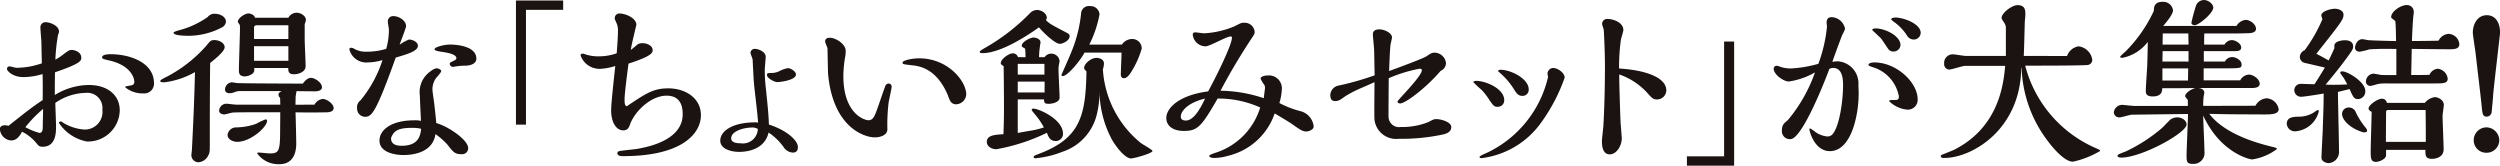 <svg xmlns="http://www.w3.org/2000/svg" width="267.876" height="17.747" viewBox="0 0 267.876 17.747">
  <g id="グループ_41291" data-name="グループ 41291" transform="translate(-5005.56 -655)">
    <path id="パス_3691" data-name="パス 3691" d="M92.812,279.044c0-.748,0-1.265-.019-1.936a7.251,7.251,0,0,1-2.05.326c-1.189,0-1.763-.69-1.763-.862a.266.266,0,0,1,.268-.288c.115,0,.613.153.747.153a8.4,8.4,0,0,0,2.721-.479c-.019-.556-.038-1.936-.057-2.453-.019-.211-.1-1.169-.1-1.4a.542.542,0,0,1,.537-.555c.517,0,1.456.383,1.456,1a.853.853,0,0,1-.1.345,19.414,19.414,0,0,0-.288,2.665,5.258,5.258,0,0,0,.9-.595c.46-.345.613-.441.823-.441.442,0,1.054.268,1.054.824,0,.307,0,.613-2.817,1.571-.019.939-.019,1.668-.019,2.434a7.072,7.072,0,0,1,3.641-1.073c1.975,0,3.316,1.054,3.316,2.721a3.408,3.408,0,0,1-3.507,3.335,4.6,4.6,0,0,1-3.009-1.993c0-.1.076-.154.23-.154a.867.867,0,0,1,.249.154,5.058,5.058,0,0,0,2.2.708,1.887,1.887,0,0,0,1.974-2.127,1.625,1.625,0,0,0-1.8-1.8,5.922,5.922,0,0,0-3.239,1.074c0,.364.077,2.108.077,2.511,0,.613,0,2.185-1.419,2.185-.383,0-.441-.077-.767-.479a4.792,4.792,0,0,0-1.456-1.13c-.211.383-.536.938-1.169.938a1.3,1.3,0,0,1-1.207-1.226c0-.307.307-.4.5-.4a1.6,1.6,0,0,1,.421.058c2.224-1.763,2.472-1.955,3.661-2.759Zm-.364,4.37c.364,0,.364-.383.364-.747,0-.25.038-1.533.038-1.821a13.015,13.015,0,0,0-1.9,1.955A6.987,6.987,0,0,0,92.448,283.413Zm11.154-4.236a2.89,2.89,0,0,1-1.955-.652c0-.1.057-.1.575-.191.23-.039.4-.115.4-.383,0-.479-.422-1.763-2.607-2.281-.767-.173-.844-.211-.844-.344,0-.326.633-.345.921-.345,2.07,0,4.638.9,4.638,3.1A1.035,1.035,0,0,1,103.6,279.177Z" transform="translate(4917.329 385.827)" fill="#1a1311"/>
    <path id="パス_3692" data-name="パス 3692" d="M111.679,277.646c-.211,0-.46,0-.46-.115s.077-.173.8-.536a14.771,14.771,0,0,0,4.14-3.277c.421-.518.479-.594.862-.594.5,0,1.092.306,1.092.767,0,.44-1,1.246-1.553,1.686-.019,1.456-.038,4.408-.038,8.739,0,.748,0,.863-.173,1.189a1.269,1.269,0,0,1-1,.708.76.76,0,0,1-.8-.767c0-.1.058-.517.058-.613.153-2.99.249-5.194.326-8.28A8.715,8.715,0,0,1,111.679,277.646Zm5.405-7.34c.517,0,1.169.306,1.169.844a.773.773,0,0,1-.46.632,7.781,7.781,0,0,1-3.43.882c-.365,0-1.725,0-1.725-.326,0-.1.441-.23.671-.288a9.453,9.453,0,0,0,2.99-1.4A.9.9,0,0,1,117.084,270.305Zm10.656,9.736a1.178,1.178,0,0,1,.882-.613c.422,0,1.169.518,1.169.977,0,.442-.594.46-.863.46-.92.019-2.319.019-3.22,0,.019.48.077,2.836.077,3.354,0,1.3-.556,2.2-1.782,2.2a2.785,2.785,0,0,1-2.4-1.151c0-.057.058-.095.134-.095.173,0,1.035.095,1.226.095.882,0,1.074-.21,1.092-2.011l.019-2.4H121.7c-.384,0-2.549,0-2.78.038-.115.019-.709.192-.843.192-.25,0-.556-.115-.556-.4a.792.792,0,0,1,.767-.747c.153,0,.9.1,1.054.1h4.733l-.019-.729a.441.441,0,0,1-.172-.344c0-.211.211-.307.344-.383h-4.408a1.519,1.519,0,0,0-.594.1,1.631,1.631,0,0,1-.536.134c-.269,0-.537-.076-.537-.4a.787.787,0,0,1,.709-.767c.077,0,.5.058.575.077.556.038,6.171.057,7.053.057.191-.25.479-.613.882-.613.421,0,1.169.517,1.169,1,0,.442-.633.442-.805.442-.268,0-1.609-.019-1.917-.019-.019.076-.1.555-.1.613l-.019.843Zm-8.279,3.986c-.441,0-1.036-.249-1.036-.747a.922.922,0,0,1,.863-.8,6.713,6.713,0,0,0,2.2-.383,7.025,7.025,0,0,1,1.016-.479.141.141,0,0,1,.153.153C122.661,282.437,120.9,284.027,119.461,284.027Zm5.481-13.3a1.03,1.03,0,0,1,.882-.536c.48,0,1,.364,1,.786a2.73,2.73,0,0,1-.135.441v1.571c0,.422.1,2.473.1,2.932,0,.613-.748.863-1.246.863-.594,0-.613-.306-.613-.671h-3.642c0,.383,0,.4-.153.575a1.451,1.451,0,0,1-.843.326c-.652,0-.652-.4-.652-.69,0-.632.115-3.776.115-4.485a2.187,2.187,0,0,0-.019-.326c-.019-.058-.21-.288-.21-.345,0-.383.728-.9,1.149-.9.154,0,.613.116.69.46Zm0,2.28v-1.475h-3.45c-.076,0-.229.115-.229.191v1.284Zm0,2.339v-1.571h-3.679v1.571Z" transform="translate(4911.518 386.171)" fill="#1a1311"/>
    <path id="パス_3693" data-name="パス 3693" d="M144.719,273.188c.364,0,.958.249.958.671,0,.575-1.149.9-2.376,1.264-2.109,5.884-2.569,6.344-3.277,6.344a.866.866,0,0,1-.863-.9.916.916,0,0,1,.365-.862,13.051,13.051,0,0,0,2.357-4.313,6.093,6.093,0,0,1-1.553.25,1.875,1.875,0,0,1-1.994-1.38.172.172,0,0,1,.192-.192.854.854,0,0,1,.4.154,2.5,2.5,0,0,0,1.227.268,7.041,7.041,0,0,0,2.127-.306,7.515,7.515,0,0,0,.288-2.032c0-.134-.115-.747-.115-.9a.559.559,0,0,1,.594-.575c.594,0,1.361.48,1.361,1.074,0,.191-.594,1.667-.69,1.993A4.621,4.621,0,0,1,144.719,273.188Zm6.344,11.633a.643.643,0,0,1-.728.652c-.69,0-.863-.211-1.476-1a7.521,7.521,0,0,0-1.3-1.151c-.23,1.63-1.763,2.242-3.45,2.242-.786,0-2.549-.229-2.549-1.552,0-1.112,1.226-2.166,3.718-2.166a2.694,2.694,0,0,1,.728.058c-.019-.383-.115-2.242-.115-2.664a2.721,2.721,0,0,1,1.189-2.683,1.316,1.316,0,0,1,.594-.288c.115,0,.5.1.5.307,0,.134-.46.632-.556.747a2.067,2.067,0,0,0-.383,1.227c0,.249.192,1.418.211,1.686.038.306.192,1.667.192,1.9C148.935,282.5,151.062,283.94,151.062,284.821Zm-6.056-2.166c-1.418,0-1.878.307-2.166.978a.286.286,0,0,0-.038.173c0,.594.536.767,1.131.767,1.859,0,2.013-1.15,2.089-1.821A3.956,3.956,0,0,0,145.006,282.655Zm4.082-6.88c0-.1.077-.134.191-.191.48-.23.518-.268.518-.4,0-.441-1.035-.594-1.5-.67-.191-.019-.843-.116-.843-.269,0-.249.977-.517,1.706-.517.134,0,2.779,0,2.779,1.514,0,.536-.613.729-1.112.748a6.613,6.613,0,0,0-1.284.115A.358.358,0,0,1,149.088,275.775Z" transform="translate(4904.662 386.047)" fill="#1a1311"/>
    <path id="パス_3694" data-name="パス 3694" d="M167.278,269.443h-3.986v12.3h-1.073v-13.3h5.059Z" transform="translate(4898.625 386.611)" fill="#1a1311"/>
    <path id="パス_3695" data-name="パス 3695" d="M180.894,278.329c1.821,0,3.488,1.035,3.488,2.875,0,1.973-2.032,4.388-8.318,4.388-.211,0-.632,0-.632-.326,0-.115.058-.211.421-.249.23-.039,1.38-.153,1.629-.192,4.945-.824,4.945-3.181,4.945-3.756,0-.9-.288-1.955-1.725-1.955-1.744,0-3.45,1.763-3.909,3.066-.115.306-.23.652-.729.652-.786,0-1.3-.921-1.3-2.127,0-.729.23-2.8.441-4.772a6.472,6.472,0,0,1-1.61.306,2.154,2.154,0,0,1-2.108-1.438c0-.153.134-.191.249-.191a.5.5,0,0,1,.211.058,4.378,4.378,0,0,0,1.533.23,5.651,5.651,0,0,0,1.878-.326c.1-1.323.135-1.955.135-2.4a1.908,1.908,0,0,0-.116-.748c-.21-.479-.229-.5-.229-.633a.494.494,0,0,1,.555-.479c.613,0,1.763.5,1.763,1.207,0,.019-.555,2.262-.594,2.683a4.942,4.942,0,0,0,.594-.479.879.879,0,0,1,.69-.23c.518,0,1.054.307,1.054.729,0,.268-.019.632-2.588,1.456-.077.613-.422,3.143-.422,3.853,0,.556.077.69.25.709C178.5,278.866,179.284,278.329,180.894,278.329Z" transform="translate(4896.282 386.138)" fill="#1a1311"/>
    <path id="パス_3696" data-name="パス 3696" d="M199.838,285.875c0,.5-.249.613-.556.613a1.237,1.237,0,0,1-.939-.537,6.142,6.142,0,0,0-1.648-1.61c-.326,1.457-1.668,2.071-3.182,2.071-.652,0-1.993-.23-1.993-1.207,0-1.016,1.3-1.955,3.737-1.955a.844.844,0,0,1,.306.038c0-.652-.421-3.833-.46-4.562-.019-.306-.1-1.84-.114-2.185,0-.115-.23-.613-.23-.747a.447.447,0,0,1,.46-.421c.441,0,1.169.344,1.169.843,0,.191-.1,1.188-.1,1.4a16.508,16.508,0,0,0,.115,1.974c.211,1.993.306,3.009.326,3.89C198.88,284.187,199.838,285.3,199.838,285.875Zm-4.926-2.07c-.8,0-2.223.345-2.223,1.169,0,.518.823.518,1.015.518a1.6,1.6,0,0,0,1.84-1.533A1.106,1.106,0,0,0,194.912,283.8Zm2.722-4.868c-.326,0-1.112-.421-1.112-.767,0-.211.134-.211.555-.211a1.994,1.994,0,0,0,.729-.172,3.132,3.132,0,0,1,.959-.345c.288,0,.862.326.862.69C199.627,278.706,198.017,278.936,197.634,278.936Z" transform="translate(4891.217 384.861)" fill="#1a1311"/>
    <path id="パス_3697" data-name="パス 3697" d="M213.378,278.688a.329.329,0,0,1,.307.306c0,.249-.288,1.457-.326,1.725a20.443,20.443,0,0,0-.134,2.875c0,.613-.729.862-1.361.862-1.016,0-4.408-.958-4.983-6.689-.039-.421-.058-2.683-.077-2.874-.019-.1-.249-.594-.249-.709,0-.364.326-.4.518-.4.613,0,1.686.671,1.686,1.4a3.416,3.416,0,0,1-.076.748,13.031,13.031,0,0,0-.173,1.955c0,4.063,2.281,4.734,2.683,4.734.518,0,.671-.441,1-1.361.134-.365.767-2.242.844-2.377A.393.393,0,0,1,213.378,278.688Zm7.207,2.223a.7.7,0,0,1-.594-.306,3.53,3.53,0,0,1-.288-.671c-1.227-2.913-3.124-3.124-3.814-3.2-1-.115-1.035-.115-1.035-.287,0-.25,1.035-.46,1.783-.46,3.085,0,5.04,2.453,5.04,3.871A1.123,1.123,0,0,1,220.584,280.911Z" transform="translate(4887.417 385.263)" fill="#1a1311"/>
    <path id="パス_3698" data-name="パス 3698" d="M238.362,272.461c0,.479-.729.824-1.054.824-.517,0-1.725-1.169-2.242-1.763-1.782,1.284-4.331,2.76-6.018,2.76-.1,0-.326,0-.326-.134,0-.1.364-.307.46-.365a21.691,21.691,0,0,0,4.945-3.8,1.082,1.082,0,0,1,.728-.326c.441,0,1.054.326,1.054.844a.285.285,0,0,1-.1.23c.384.4.575.5,2.224,1.361C238.152,272.154,238.362,272.25,238.362,272.461Zm-4.733,2.262a8.194,8.194,0,0,0-.039-.92c-.326-.192-.364-.211-.364-.326,0-.365.862-.863,1.284-.863.25,0,.729.153.729.518,0,.077-.058.345-.058.4a8.714,8.714,0,0,0-.1,1.188h.594a.851.851,0,0,1,.728-.383.893.893,0,0,1,.881.8c0,.038-.057.288-.057.307a2.5,2.5,0,0,0-.058.652c0,.479.114,2.53.114,2.951,0,.517-.8.67-1.207.67-.46,0-.46-.229-.46-.479H232.8v3.6c.249-.058,1.4-.25,1.629-.288a8.191,8.191,0,0,0,1.169-.307,7.34,7.34,0,0,0-.939-1.379c-.326-.4-.364-.441-.364-.5,0-.115.095-.134.191-.134.556,0,3.162,1.131,3.162,2.683a.765.765,0,0,1-.785.786c-.595,0-.767-.422-.939-.882a20.342,20.342,0,0,1-5.425,1.763c-.421,0-1.015-.25-1.015-.786,0-.729.882-.767,1.783-.824.019-.613.057-1.361.057-2.932,0-1.151-.019-3.374-.038-4.37-.229-.134-.306-.191-.306-.306,0-.441.862-1.054,1.284-1.054a.558.558,0,0,1,.556.4Zm2.031.709H232.8v1.15h2.855Zm.019,1.9H232.8V278.5h2.874Zm10.272,6.555c.192.153,1.284.747,1.284.882,0,.249-1.974.8-2.3.8-.575,0-1.5-1.073-2.05-2.032a11.246,11.246,0,0,1-1.323-5.1,9.576,9.576,0,0,1-.23,2.127,5.585,5.585,0,0,1-3.757,4.293,10.4,10.4,0,0,1-2.856.69c-.076,0-.211,0-.211-.134,0-.115.058-.153.633-.365,4.312-1.648,4.945-4,5.021-8.8-.211-.23-.249-.268-.249-.383,0-.441.728-1.073,1.323-1.073.191,0,.8.076.8.613a2.183,2.183,0,0,1-.115.613A11.038,11.038,0,0,0,245.952,283.884Zm-6-9.66c-.441.862-1.821,2.511-2.319,2.511-.076,0-.153-.038-.153-.115,0-.019.939-2.108,1.092-2.53a14.547,14.547,0,0,0,1.016-4.063.834.834,0,0,1,.958-.785.953.953,0,0,1,1.016.882,12.078,12.078,0,0,1-1.092,3.239h3.488a1.348,1.348,0,0,1,1.054-.595,1.013,1.013,0,0,1,1.074,1.016,9.6,9.6,0,0,1-1.227,2.664c-.114.154-.364.518-.67.518-.345,0-.345-.307-.345-.441,0-.153.076-1.936.076-2.3Z" transform="translate(4881.813 386.41)" fill="#1a1311"/>
    <path id="パス_3699" data-name="パス 3699" d="M269.893,281.113a1.885,1.885,0,0,1,1.38,1.629c0,.345-.518.537-.786.537-.306,0-.536-.077-1.437-.728-.4-.288-1-.633-1.955-1.207a6.981,6.981,0,0,1-5,4.542,5.369,5.369,0,0,1-1.515.23c-.288,0-.5-.1-.5-.23,0-.077.4-.23.556-.288a7.326,7.326,0,0,0,4.907-4.887,10.841,10.841,0,0,0-4.562-.959c-1.782,3.1-2.185,3.469-3.642,3.469-1,0-1.859-.441-1.859-1.4,0-.92,1.151-2.4,4.485-2.836,1-1.84,2.549-5.021,2.549-5.75,0-.076-.019-.134-.134-.134-.46,0-2.242,1.054-2.682,1.054a1.391,1.391,0,0,1-1.381-1.226.234.234,0,0,1,.269-.268c.153,0,.8.1.939.1a9.713,9.713,0,0,0,3.258-.747c.709-.365.747-.384,1.035-.384a1.07,1.07,0,0,1,1.131.959c0,.23-.038.288-.4.824-1.763,2.683-2.741,4.542-3.259,5.5a15.2,15.2,0,0,1,4.638.8c0-.077.134-1.092.134-1.112a.655.655,0,0,0-.076-.306,3.646,3.646,0,0,1-.4-.671c0-.23.4-.345.767-.345a1.381,1.381,0,0,1,1.514,1.38,6.061,6.061,0,0,1-.268,1.572A10.272,10.272,0,0,0,269.893,281.113Zm-12.86.595c0,.4.479.4.536.4.959,0,1.725-1.648,2.07-2.357C257.876,280.174,257.033,281.037,257.033,281.708Z" transform="translate(4875.048 385.808)" fill="#1a1311"/>
    <path id="パス_3700" data-name="パス 3700" d="M286.557,283.041a7.478,7.478,0,0,0,2.971-.537c.575-.306.594-.306.863-.306.479,0,1.571.306,1.571.844,0,.593-.613.747-1,.824a21.321,21.321,0,0,1-4.638.44,2.333,2.333,0,0,1-2.588-2.05c-.038-.422,0-3.392,0-4.025-.192.1-1.189.536-1.418.633a12.819,12.819,0,0,0-1.686.862c-.575.422-.747.536-1.131.536-.326,0-.5-.192-.5-.652a1.083,1.083,0,0,1,.921-1.015,29.943,29.943,0,0,0,3.833-1.093c-.019-.383-.039-2.28-.058-2.7,0-.25-.135-1.438-.135-1.706,0-.421.383-.517.709-.517.46,0,1.341.344,1.341.881,0,.1-.134.613-.153.729-.076.594-.134,2.2-.153,2.856.939-.345,3.6-1.323,3.986-1.571.518-.345.613-.4.9-.4a1.258,1.258,0,0,1,1.207,1.13.935.935,0,0,1-.575.824c-1.63,1.9-3.8,3.489-4.331,3.489-.1,0-.288-.019-.288-.211,0-.153,2.606-2.684,2.606-3.354,0-.153-.153-.153-.249-.153a14.973,14.973,0,0,0-3.3,1.015c0,.46-.038,4.006-.019,4.159A1.125,1.125,0,0,0,286.557,283.041Z" transform="translate(4869.101 385.567)" fill="#1a1311"/>
    <path id="パス_3701" data-name="パス 3701" d="M299.505,279.63c0-.038.1-.134.325-.134.939,0,2.99.8,2.99,2.07a.683.683,0,0,1-.728.709c-.345,0-.422-.1-.863-.728a6.6,6.6,0,0,0-.824-1.074A10.351,10.351,0,0,1,299.505,279.63Zm8.011-.536c0-.058-.058-.306-.058-.364a.627.627,0,0,1,.594-.613c.5,0,1.246.518,1.246,1.035a18.9,18.9,0,0,1-2.7,5.059,9.222,9.222,0,0,1-6.191,3.565c-.057,0-.23,0-.23-.134,0-.115.767-.421.921-.5A11.98,11.98,0,0,0,307.516,279.093Zm-5.348-.652c0-.115.211-.134.269-.134,1.054,0,3.008.938,3.008,2.108a.653.653,0,0,1-.69.69c-.421,0-.613-.268-.844-.632a7.666,7.666,0,0,0-1.629-1.9C302.246,278.537,302.169,278.5,302.169,278.442Z" transform="translate(4863.918 384.167)" fill="#1a1311"/>
    <path id="パス_3702" data-name="パス 3702" d="M319.809,277.47c0,.518.1,4.045.154,4.887.019.249.115,1.4.115,1.533,0,.767-.556,1.706-1.284,1.706-.8,0-.844-1-.844-1.418,0-.211.134-1.323.153-1.591.1-1.553.173-4.121.173-6.536,0-1.169-.1-3.545-.134-3.833-.019-.1-.172-.5-.172-.594a.535.535,0,0,1,.593-.536c.613,0,1.686.383,1.686,1.188,0,.153-.249.9-.268,1.074a21.119,21.119,0,0,0-.191,3.047c2.875.173,5.06.977,5.06,2.338a.994.994,0,0,1-.978.977c-.441,0-.517-.1-1.207-.862a7.315,7.315,0,0,0-2.857-1.82Z" transform="translate(4859.255 385.944)" fill="#1a1311"/>
    <path id="パス_3703" data-name="パス 3703" d="M330.139,286.624h3.986v-12.3H335.2v13.3h-5.059Z" transform="translate(4856.174 385.126)" fill="#1a1311"/>
    <path id="パス_3704" data-name="パス 3704" d="M351.685,278.785c.058,2.166-.671,6.4-3.086,6.4-1.648,0-2.185-2.147-2.185-2.3,0-.076,0-.134.076-.134a3.215,3.215,0,0,1,.46.306,2.583,2.583,0,0,0,1.379.556.711.711,0,0,0,.614-.307c.747-.977,1.073-3.737,1.073-5.136,0-.594-.019-1.9-1.073-1.9a.765.765,0,0,0-.4.115c-.69,1.878-2.99,7.513-4.159,7.513a.847.847,0,0,1-.92-.921c0-.594.211-.767.632-1.111a16.459,16.459,0,0,0,2.913-5.118,7.9,7.9,0,0,1-2.8.977c-.594,0-1.629-.766-1.629-1.379a.32.32,0,0,1,.326-.307.939.939,0,0,1,.345.1,3.723,3.723,0,0,0,1.15.191,13.113,13.113,0,0,0,2.97-.5,15.9,15.9,0,0,0,.921-3.986c0-.058-.039-.345-.039-.4,0-.5.25-.613.537-.613a1.512,1.512,0,0,1,1.437,1.264,3.7,3.7,0,0,1-.287.613c-.077.173-.8,2.109-1.074,2.913a3.842,3.842,0,0,1,.594-.058,2.375,2.375,0,0,1,2.2,2.568Zm5.232,1.955a3.134,3.134,0,0,1-1.955-.9c0-.134.173-.134.519-.134.325,0,.517,0,.517-.384a4.02,4.02,0,0,0-2.837-3.143c-.268-.1-.421-.134-.421-.23,0-.134.191-.268.631-.268,2.339,0,4.639,2.108,4.639,3.967A1.046,1.046,0,0,1,356.917,280.74Zm-1.515-6.229a.639.639,0,0,1-.555-.287c-.115-.154-.613-.921-.748-1.093-.134-.153-.958-.9-.958-.92,0-.173.306-.173.383-.173,1,0,2.645.8,2.645,1.783A.731.731,0,0,1,355.4,274.511Zm2.186-1.284a.847.847,0,0,1-.729-.441,5.411,5.411,0,0,0-1.265-1.361c-.076-.038-.421-.306-.421-.364,0-.153.326-.191.44-.191.9,0,2.722.67,2.722,1.648A.742.742,0,0,1,357.588,273.228Z" transform="translate(4853.029 386.008)" fill="#1a1311"/>
    <path id="パス_3705" data-name="パス 3705" d="M380.074,274.556a1.571,1.571,0,0,1,1.227-1.035,1.688,1.688,0,0,1,1.476,1.438.547.547,0,0,1-.461.556c-.344.077-5.672.077-6.727.077a13.267,13.267,0,0,0,7.609,8.854c.383.173.421.191.421.288a9.877,9.877,0,0,1-2.913,1.15c-1.015,0-2.434-1.86-2.7-2.224a13.622,13.622,0,0,1-2.8-7.819l-.039-.019c-.077,6.651-5.309,9.66-8.241,9.66-.134,0-.383,0-.383-.192,0-.115.076-.134.517-.306.269-.115.824-.326,1-.421,4.754-2.454,5.213-7.072,5.385-8.951H369.15c-.249,0-1.438.4-1.725.4a.575.575,0,0,1-.518-.633.915.915,0,0,1,.958-1c.211,0,1.151.172,1.361.172h4.293v-2.99a.94.94,0,0,0-.173-.556c-.172-.268-.287-.421-.287-.536,0-.5,1.092-1.361,1.706-1.361.8,0,.843.517.843.959,0,.114-.038.613-.057.728-.02.537-.077,3.162-.116,3.756Z" transform="translate(4846.971 386.443)" fill="#1a1311"/>
    <path id="パス_3706" data-name="パス 3706" d="M406.532,279.7a1.478,1.478,0,0,1,1.207-.8,1.408,1.408,0,0,1,1.284,1.169c0,.5-.709.537-1.054.555-.306.019-1.744,0-2.07,0-1.438,0-2.894-.019-4.312-.057.632.843,2.281,2.453,6.65,3.507.537.134.594.154.594.268a5.825,5.825,0,0,1-2.664,1.112c-.173,0-3.354-.633-5.232-4.7,0,.556.134,3.239.134,3.833a1.173,1.173,0,0,1-1.246,1.341c-.67,0-.67-.268-.67-.939,0-.613.153-3.7.153-4.408l-6.018.077c-.191,0-1.092.287-1.3.287a.574.574,0,0,1-.632-.517.907.907,0,0,1,.862-.824c.192,0,1.131.115,1.342.115h5.73v-.594c0-.077-.288-.365-.288-.442,0-.326.575-.747,1.111-.881-1.4.019-2.453.019-3.564.019-.019.326-.038.881-1.035.881-.729,0-.729-.383-.729-.613,0-.384.134-2.262.153-2.7.038-1.13.058-2.166.058-2.53a4.538,4.538,0,0,1-2.7,1.706c-.058,0-.268,0-.268-.115a3.457,3.457,0,0,1,.537-.517,15.25,15.25,0,0,0,3.086-4.409c0-.345.019-.959.919-.959a1.054,1.054,0,0,1,1.131.9c0,.479-.844,1.438-1.054,1.686H404.5a1.3,1.3,0,0,1,1-.652c.422,0,1.092.441,1.092.959,0,.4-.5.44-.651.46-.211.019-1.514.039-1.744.039h-3.143c-.019.44-.019.862-.019,1.188h2.185a.925.925,0,0,1,.785-.479c.345,0,1,.344,1,.785,0,.383-.364.4-.786.4h-3.219v1.111h2.261a.879.879,0,0,1,.786-.479c.364,0,1,.326,1,.786,0,.421-.077.421-2.051.421h-2.012v1.284H404.9a1.135,1.135,0,0,1,.939-.613c.441,0,1.15.479,1.15.977,0,.46-.651.46-.8.46h-5.731c.327.058.595.191.595.517a1.549,1.549,0,0,1-.058.307,7.074,7.074,0,0,0-.058,1.092Zm-8.356,1.246c.422,0,.977.288.977.767,0,.882-4.791,3.546-7.033,3.546-.135,0-.364-.058-.364-.192s.114-.173.9-.479a17.32,17.32,0,0,0,3.853-2.492c.153-.134.766-.8.939-.938A1.394,1.394,0,0,1,398.176,280.941Zm1.188-5.98V273.85h-2.779l-.019,1.111Zm-.058,2.032c0-.192.019-1.093.019-1.3h-2.76v1.3Zm.058-3.853c0-.173-.019-1-.019-1.188H396.6l-.019,1.188Zm.652-2.07c-.114,0-.345-.077-.345-.269a16.5,16.5,0,0,1,.461-1.725.921.921,0,0,1,.881-.709c.46,0,1,.4,1,.824C402.009,269.768,400.456,271.072,400.015,271.072Z" transform="translate(4840.699 386.631)" fill="#1a1311"/>
    <path id="パス_3707" data-name="パス 3707" d="M419.477,280.338c.1,0,.115.134.115.153a2.807,2.807,0,0,1-2.473,2.127.869.869,0,0,1-.959-.8c0-.729.709-.747,1.265-.767a2.968,2.968,0,0,0,1.917-.652C419.362,280.4,419.458,280.338,419.477,280.338Zm1.782-6.88c0-.518.9-.595,1.131-.595.517,0,.882.211.882.652,0,.269-.077.383-.383.824-.978,1.4-2.434,3.124-2.568,3.277.268.019,1.246.039,2.319-.019-.038-.1-.306-.575-.364-.671,0-.019-.383-.5-.383-.556,0-.172.1-.172.23-.172.536,0,2.453,1.111,2.453,2.108a.815.815,0,0,1-.767.862c-.441,0-.536-.211-.92-1.073-.173.038-1.054.268-1.246.306,0,.9.115,5.347.115,6.344a1.191,1.191,0,0,1-1.112,1.284c-.23,0-.766-.153-.766-.575s.114-2.472.134-2.932c.038-1.3.1-2.665.1-3.948-.421.077-2.108.345-2.4.345a.719.719,0,0,1-.748-.729.684.684,0,0,1,.748-.652c.134,0,1.188.038,1.418.038.421-.652.536-.844,1.112-1.783-.306-.076-1.8-.421-2.147-.5a.664.664,0,0,1-.537-.633.807.807,0,0,1,.518-.728,16.136,16.136,0,0,0,1.9-3.316c0-.057-.115-.326-.115-.4,0-.48,1.054-.729,1.457-.729.211,0,.92.1.92.652,0,.5-.288.862-2.913,4.178.306.153.536.268,1.322.709.057-.115.537-1.092.613-1.323Zm.824,7.283a.7.7,0,0,1,.69-.671.8.8,0,0,1,.728.383,7.638,7.638,0,0,0,.959,1.591c.191.229.307.364.307.517,0,.173-.231.173-.4.173C422.946,282.312,422.083,281.411,422.083,280.74Zm4.428-6.957c-.326,0-1.3.038-1.5.057a9.691,9.691,0,0,1-1.016.25c-.249,0-.517-.115-.517-.422,0-.326.249-.92.786-.92.057,0,.478.077.575.1.268.038,2.644.1,3.028.1,0-.8-.039-1.859-.058-1.9,0-.211,0-.23-.135-.345-.306-.23-.326-.25-.326-.326,0-.613,1.054-1.284,1.648-1.284a.717.717,0,0,1,.767.805,3.031,3.031,0,0,1-.039.383c-.057.46-.133,2.07-.153,2.665.4,0,2.4-.019,2.856-.039a1.289,1.289,0,0,1,1.074-.728,1.2,1.2,0,0,1,1.15,1.112c0,.517-.575.536-1.036.536-.919,0-2.664-.019-4.063-.038l-.058,2.8c.748,0,1.054,0,1.955-.019a1.075,1.075,0,0,1,.882-.652,1.2,1.2,0,0,1,1.072,1.054c0,.537-.5.518-1.591.518h-4.849a6.293,6.293,0,0,0-.921.038c-.133.019-.785.23-.938.23a.469.469,0,0,1-.46-.518.866.866,0,0,1,.805-.8c.115,0,.652.115.785.134.269.019.422.019,1.668.019v-2.8Zm4.446,5.788a1.663,1.663,0,0,1,1.054-.613c.421,0,.978.345.978.824,0,.173-.135,1-.135,1.188,0,.518.114,3.028.114,3.584,0,1.015-1.188,1.015-1.246,1.015-.709,0-.709-.364-.709-.958H426.8v.575c0,.421-.767.709-1.073.709-.575,0-.575-.421-.575-1.188,0-.594.1-3.507.1-4.178-.287-.115-.325-.287-.325-.364,0-.365.977-1.035,1.4-1.035a.511.511,0,0,1,.556.441Zm.1,4.178c0-1.4,0-1.974-.02-3.411h-4.063c-.1,0-.173.115-.173.211s-.019,2.836-.019,3.2Z" transform="translate(4834.428 386.449)" fill="#1a1311"/>
    <path id="パス_3708" data-name="パス 3708" d="M442.841,272.427c0-.959.517-1.878,1.5-1.878.823,0,1.417.652,1.417,1.878,0,.23-.747,6.344-.747,6.842,0,.058-.134,1.476-.153,1.668a.54.54,0,0,1-.536.479c-.441,0-.46-.365-.536-1.169s-.556-4.772-.652-5.673C443.091,274.286,442.841,272.638,442.841,272.427Zm1.456,12.86a1.338,1.338,0,0,1-1.361-1.341,1.383,1.383,0,0,1,1.361-1.38,1.412,1.412,0,0,1,1.38,1.38A1.353,1.353,0,0,1,444.3,285.287Z" transform="translate(4827.683 386.08)" fill="#1a1311"/>
  </g>
</svg>

